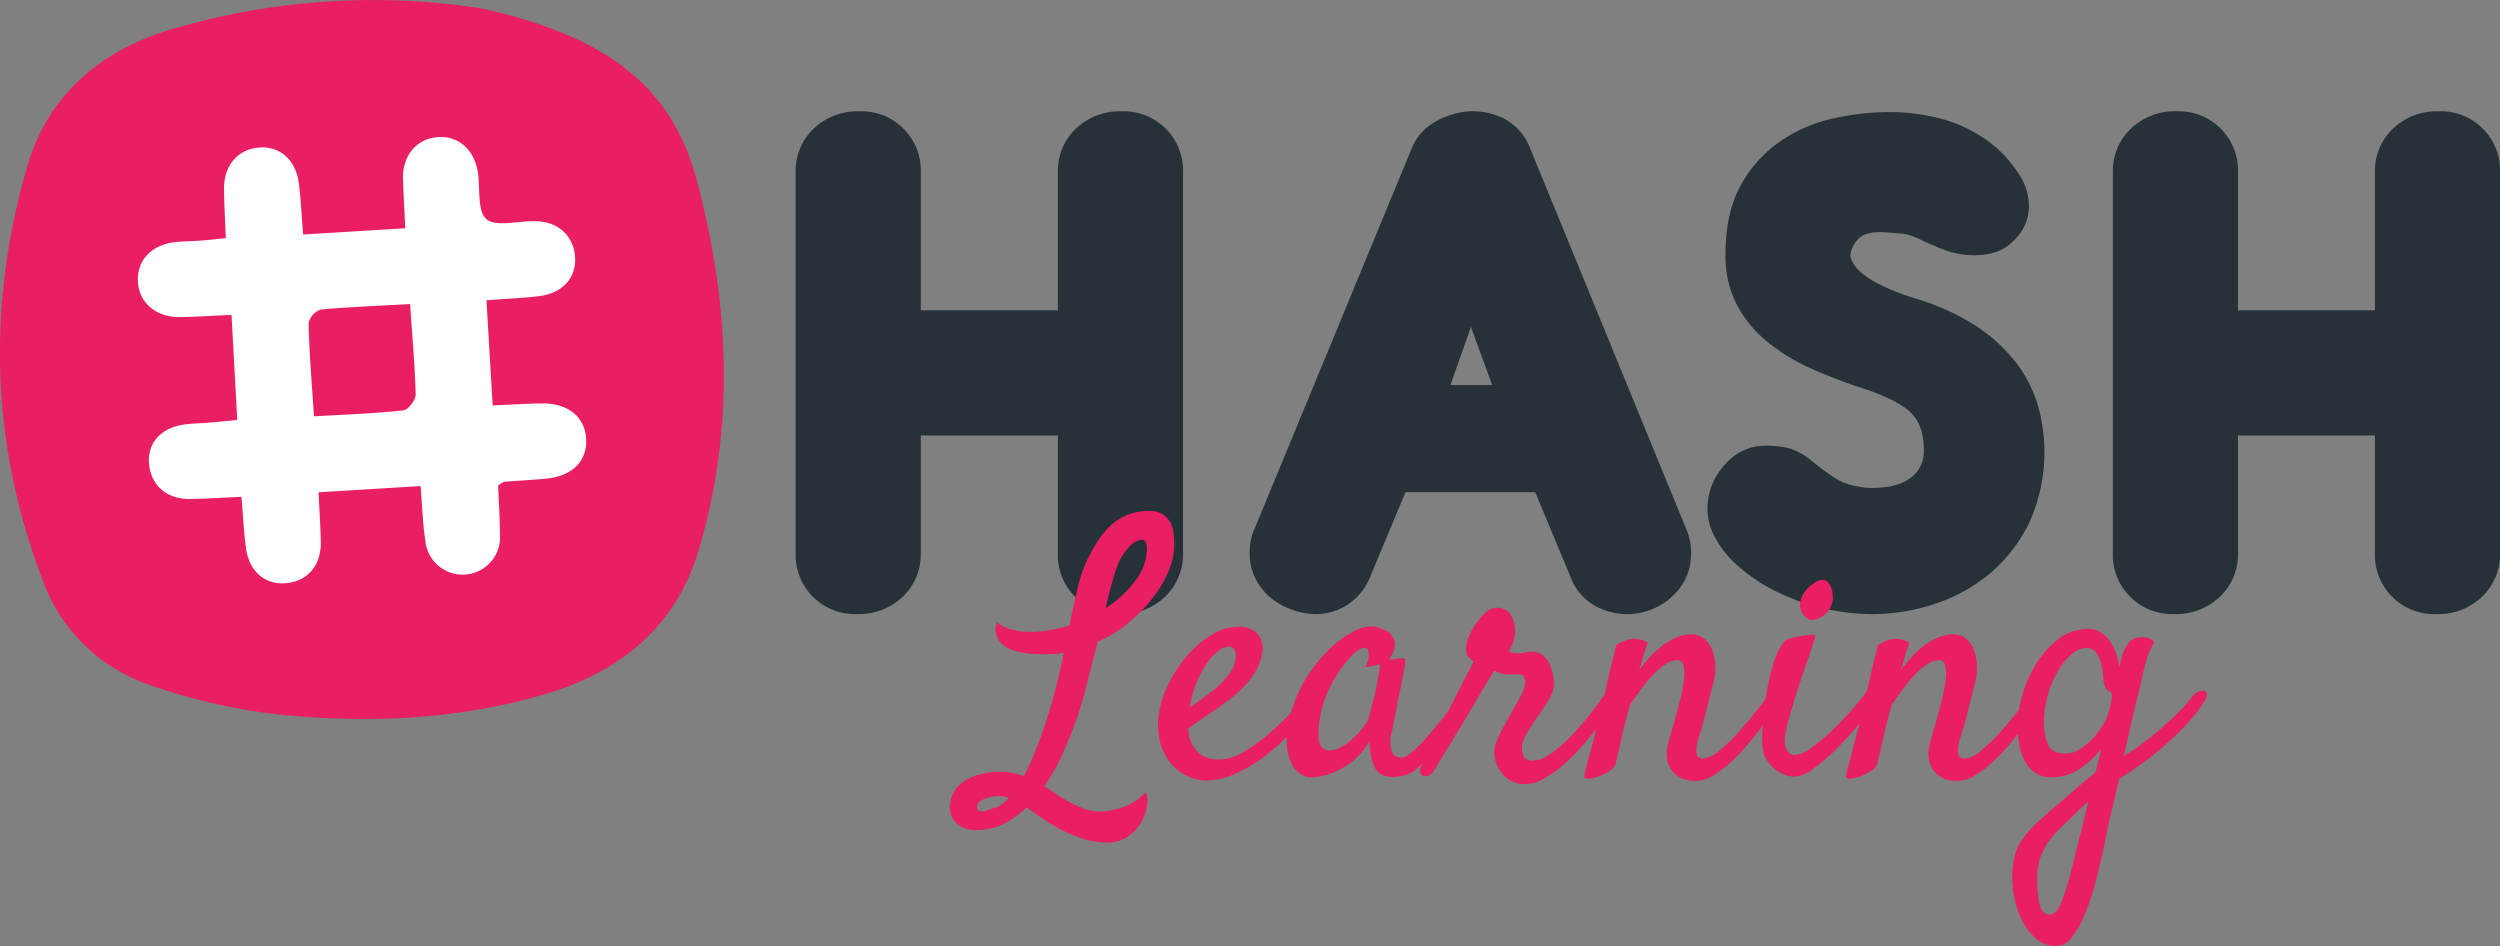 <svg id="Layer_3" data-username="Layer 3" xmlns="http://www.w3.org/2000/svg" viewBox="0 0 458.47 173.51">
  <rect x="0" y="0" width="458.47" height="173.51" fill="#808080" stroke="none"/>
  <defs>
    <style>
      .cls-1 {
        fill: #e91e63;
      }

      .cls-2 {
        fill: #fff;
      }

      .cls-3 {
        fill: #263238;
      }
    </style>
  </defs>
  <title>HashLearning_logo</title>
  <g>
    <g>
      <g id="LOGO">
        <g>
          <path class="cls-1" d="M151.76,73.48c-4.3-16.11-15.16-26.11-39.5-31.46A130.23,130.23,0,0,0,55,46C42.26,49.91,32.77,58.06,29,71c-7.41,25.49-6.69,51,2.82,75.87A31.59,31.59,0,0,0,51.17,166,108,108,0,0,0,76,171.62c16.16,1.51,32.36.81,48.09-3.88,13.57-4,23.71-12.23,27.92-26C158.9,119,157.8,96.1,151.76,73.48Zm-56.81,23c-2.79.14-5.48,0.28-8.13,0.47C89.47,96.76,92.16,96.62,94.94,96.48ZM81.55,116.87c2.85-.17,5.56-0.29,8.2-0.45-2.64.15-5.36,0.28-8.2,0.45q-0.14-2.24-.29-4.41Q81.41,114.63,81.55,116.87Z" transform="translate(-24 -40.49)"/>
          <path class="cls-1" d="M99.21,96.25c0.4,6,.89,11.31,1,16.61,0,1-1.37,2.83-2.26,2.92-5.25.57-10.54,0.75-16.38,1.09-0.38-6-.83-11.55-1-17.12a3.44,3.44,0,0,1,2.27-2.47C88.12,96.77,93.41,96.58,99.21,96.25Z" transform="translate(-24 -40.49)"/>
        </g>
        <path class="cls-2" d="M115.35,129.57c0.11,2.79.32,5.8,0.33,8.81A6.86,6.86,0,0,1,102,139.63c-0.48-3.13-.57-6.32-0.87-10l-18.71,1.14c0.16,3.38.35,6.24,0.41,9.1,0.08,4.27-2.37,7.16-6.29,7.56s-6.85-2.15-7.43-6.42c-0.41-3-.54-6-0.83-9.41C65,131.75,62,131.94,59,132c-4.26.1-7.18-2.32-7.64-6.21s2-6.8,6.37-7.44c1.5-.22,3-0.22,4.56-0.35s3-.28,5.22-0.49L66.46,98.24c-3.55.15-6.57,0.37-9.58,0.4-4.26,0-7.32-2.6-7.58-6.33-0.27-4.05,2.46-7,7-7.43,1.52-.15,3-0.16,4.57-0.27,1.35-.1,2.7-0.27,4.54-0.45-0.12-3.13-.3-6.11-0.33-9.1,0-4.23,2.5-7.16,6.37-7.51s6.82,2.3,7.35,6.54c0.38,3,.52,6,0.8,9.41l18.72-1.15C98.16,79,98,76.09,97.9,73.21c-0.07-4.23,2.5-7.25,6.31-7.57s6.79,2.26,7.43,6.48c0.45,3-.14,7.12,1.58,8.57S119,81,122,81.05c4.25,0,7.13,2.56,7.45,6.47s-2.29,6.75-6.61,7.28c-3,.36-6,0.48-9.63.75l1.14,19.29c3.23-.14,6.06-0.31,8.9-0.37,4.7-.1,7.85,2.29,8.22,6.16,0.39,4.23-2.34,7.14-7.26,7.63-2.58.26-5.17,0.37-7.75,0.59A4,4,0,0,0,115.35,129.57ZM99.21,96.25c-5.8.33-11.09,0.52-16.35,1a3.44,3.44,0,0,0-2.27,2.47c0.13,5.57.59,11.14,1,17.12,5.84-.34,11.14-0.52,16.38-1.09,0.89-.1,2.28-1.92,2.26-2.92C100.09,107.56,99.61,102.27,99.21,96.25Z" transform="translate(-24 -40.49)"/>
      </g>
      <g id="HASH">
        <path class="cls-3" d="M347.84,122.22a16.74,16.74,0,0,1,4.33.5,11.47,11.47,0,0,1,4,2.24q1.44,1.16,2.6,2a21.14,21.14,0,0,0,2.31,1.52,10.57,10.57,0,0,0,2.52,1,18.67,18.67,0,0,0,3.39.5c0.58,0,1.42,0,2.53-.14a11.06,11.06,0,0,0,3.25-.79,7.34,7.34,0,0,0,2.82-2.09,6.06,6.06,0,0,0,1.22-4q0-4.47-2.38-6.78T366,111.83a95.08,95.08,0,0,1-10-3.82,35.08,35.08,0,0,1-8.08-5,21.83,21.83,0,0,1-5.48-6.78,19.46,19.46,0,0,1-2-9.09q0-7.79,2.89-12.84a23.47,23.47,0,0,1,7.29-8,27.9,27.9,0,0,1,9.67-4.11,47,47,0,0,1,10-1.15,37.44,37.44,0,0,1,10.46,1.44,26,26,0,0,1,9.45,5.19,23.19,23.19,0,0,1,4,4.69,10.63,10.63,0,0,1,1.88,6,8.56,8.56,0,0,1-2.74,6.21A8.37,8.37,0,0,1,390,86.72a13.17,13.17,0,0,1-3.89.58,16,16,0,0,1-6.35-1.3q-2.17-.87-3.32-1.44a16.35,16.35,0,0,0-2-.87,7.61,7.61,0,0,0-1.8-.36l-2.67-.22q-3.9-.29-5.27,1.3a4.75,4.75,0,0,0-1.37,3q0.87,4.33,11.83,7.79a42.4,42.4,0,0,1,11.18,5.05,30.29,30.29,0,0,1,7.36,6.71,24.16,24.16,0,0,1,4,7.79,31.36,31.36,0,0,1-1.52,21.5A28.37,28.37,0,0,1,389,145.6a30.44,30.44,0,0,1-10.17,5.63,36.47,36.47,0,0,1-11.47,1.88,40.09,40.09,0,0,1-8.73-1,39.11,39.11,0,0,1-8.59-3,31.26,31.26,0,0,1-7.22-4.76A18.47,18.47,0,0,1,338,138a11.21,11.21,0,0,1-.87-4.19,11.81,11.81,0,0,1,3.1-8A9.7,9.7,0,0,1,347.84,122.22Z" transform="translate(-24 -40.49)"/>
        <path class="cls-3" d="M333.12,137.23a11.12,11.12,0,0,1,1,4.76,10.47,10.47,0,0,1-1.81,6,12.14,12.14,0,0,1-16.16,3.39,10,10,0,0,1-4.12-5.05l-6.49-15.58H281.75l-6.5,15.58a11.11,11.11,0,0,1-4.11,5.05,10.76,10.76,0,0,1-6,1.73,13.09,13.09,0,0,1-5.05-1.15,11.52,11.52,0,0,1-5.12-4.11,10.43,10.43,0,0,1-1.8-6,10.77,10.77,0,0,1,1-4.62L282.9,67.68a9.73,9.73,0,0,1,4.4-4.91,14.33,14.33,0,0,1,6.42-1.88,13.33,13.33,0,0,1,6.42,1.52,10.2,10.2,0,0,1,4.4,5.12ZM290,111.11h7.64l-3.89-10.68Z" transform="translate(-24 -40.49)"/>
        <path class="cls-3" d="M434.42,97.4h25.11V72.15a10.69,10.69,0,0,1,3.32-8.08,11.63,11.63,0,0,1,8.37-3.17,10.86,10.86,0,0,1,11.26,11.26v69.7a10.7,10.7,0,0,1-3.32,8.08,11.62,11.62,0,0,1-8.37,3.17,10.86,10.86,0,0,1-11.26-11.26v-21.5H434.42v21.5a10.7,10.7,0,0,1-3.32,8.08,11.62,11.62,0,0,1-8.37,3.17,10.86,10.86,0,0,1-11.26-11.26V72.15a10.69,10.69,0,0,1,3.32-8.08,11.63,11.63,0,0,1,8.37-3.17,10.86,10.86,0,0,1,11.26,11.26V97.4Z" transform="translate(-24 -40.49)"/>
        <path class="cls-3" d="M192.86,97.4H218V72.15a10.7,10.7,0,0,1,3.32-8.08,11.63,11.63,0,0,1,8.37-3.17,10.86,10.86,0,0,1,11.26,11.26v69.7a10.7,10.7,0,0,1-3.32,8.08,11.62,11.62,0,0,1-8.37,3.17A10.86,10.86,0,0,1,218,141.85v-21.5H192.86v21.5a10.7,10.7,0,0,1-3.32,8.08,11.63,11.63,0,0,1-8.37,3.17,10.86,10.86,0,0,1-11.26-11.26V72.15a10.7,10.7,0,0,1,3.32-8.08,11.63,11.63,0,0,1,8.37-3.17,10.86,10.86,0,0,1,11.26,11.26V97.4Z" transform="translate(-24 -40.49)"/>
      </g>
    </g>
    <g>
      <path class="cls-1" d="M215.17,160.47a16.26,16.26,0,0,1-5.25-.7,5.09,5.09,0,0,1-2.7-1.78,4.42,4.42,0,0,1-.57-1.34,3,3,0,0,1,.19-2,6.36,6.36,0,0,0,1.94,1.05,11.11,11.11,0,0,0,1.94.48,12.08,12.08,0,0,0,2.1.19,21.46,21.46,0,0,0,3.72-.32,26.91,26.91,0,0,0,3.6-.89q0.76-3.82,1.5-6.87a23.54,23.54,0,0,1,1.69-5,32.86,32.86,0,0,1,2.13-3.79,13.71,13.71,0,0,1,2.48-2.86,10.25,10.25,0,0,1,3-1.81,10.61,10.61,0,0,1,3.82-.64,4.37,4.37,0,0,1,2.51.64,4.2,4.2,0,0,1,1.4,1.59,5.66,5.66,0,0,1,.57,2.07q0.1,1.11.1,2.07a12.17,12.17,0,0,1-1,4.58,21.67,21.67,0,0,1-2.86,4.9,28.88,28.88,0,0,1-4.42,4.58,23.81,23.81,0,0,1-5.76,3.56q-1.08,4.2-2.13,8.31a64.37,64.37,0,0,1-2.07,6.78q-0.89,2.48-2.26,5.54a35.09,35.09,0,0,1-3.34,5.86q1.21,0.76,2.45,1.59a28,28,0,0,0,2.51,1.5,18.19,18.19,0,0,0,2.58,1.11,8.52,8.52,0,0,0,2.77.45,14.2,14.2,0,0,0,3-.45,12.28,12.28,0,0,0,2.67-1.05,9.44,9.44,0,0,0,2.61-2.07,3.85,3.85,0,0,1,.29,2.29,8.32,8.32,0,0,1-3.34,5.73A6.18,6.18,0,0,1,227.2,195a14.82,14.82,0,0,1-4.52-.67,25.2,25.2,0,0,1-3.95-1.62,32.59,32.59,0,0,1-3.47-2.07l-3-2.07a16.9,16.9,0,0,1-4.2,3,11.22,11.22,0,0,1-5.09,1.15,5,5,0,0,1-3.56-1.24,4,4,0,0,1-1.21-3.34,7.23,7.23,0,0,1,.45-1.81,5.12,5.12,0,0,1,1.43-2,8.65,8.65,0,0,1,2.9-1.62,14.27,14.27,0,0,1,4.77-.67,9.4,9.4,0,0,1,2.07.22,19.92,19.92,0,0,1,1.94.54,32,32,0,0,0,1.4-2.93q0.7-1.65,1.53-3.76,1.46-4,2.55-8.05t1.85-7.86a12.88,12.88,0,0,1-1.88.25Q216.18,160.47,215.17,160.47ZM204.6,189.24q0.83-.32,1.91-0.64a6.23,6.23,0,0,0,2.48-1.78,5.05,5.05,0,0,0-1.46-.32,6.41,6.41,0,0,0-3.34.67,1.79,1.79,0,0,0-1.05,1.3,0.73,0.73,0,0,0,.38.67A1.59,1.59,0,0,0,204.6,189.24Zm24.06-44.3q-0.32,1-.83,2.8T226.75,152a20.29,20.29,0,0,0,5.51-5.09,9.75,9.75,0,0,0,2.07-5.73q0-1.72-1-1.72a3.84,3.84,0,0,0-2.29,1.37A10.53,10.53,0,0,0,228.66,144.94Z" transform="translate(-24 -40.49)"/>
      <path class="cls-1" d="M265.58,168.87a48.5,48.5,0,0,1-4.33,5.44,39.43,39.43,0,0,1-5.12,4.71,28.1,28.1,0,0,1-5.54,3.34,13.39,13.39,0,0,1-5.51,1.27,8,8,0,0,1-3-.67,8.61,8.61,0,0,1-3-2.07,10.06,10.06,0,0,1-2.13-3.63,12.44,12.44,0,0,1-.48-5.41,16.76,16.76,0,0,1,1.62-5.51,25.09,25.09,0,0,1,3.37-5.31,19.19,19.19,0,0,1,4.52-4,9.39,9.39,0,0,1,5.06-1.59,4.49,4.49,0,0,1,3.5,1.21,3.88,3.88,0,0,1,1,3,9.19,9.19,0,0,1-1.11,3.63,14.7,14.7,0,0,1-2.2,3,22.3,22.3,0,0,1-2.7,2.42q-1.43,1.08-2.71,2l-2.67,1.81q-1.27.86-2.23,1.56a6.9,6.9,0,0,0,.57,2.67,5.25,5.25,0,0,0,1.27,1.75,4.55,4.55,0,0,0,1.75,1,7.15,7.15,0,0,0,2,.29,9,9,0,0,0,4.52-1.37,31,31,0,0,0,4.61-3.31,51,51,0,0,0,4.2-4q1.94-2.1,3.21-3.63a1.71,1.71,0,0,1,.92-0.6,0.8,0.8,0,0,1,1.05.89A2.4,2.4,0,0,1,265.58,168.87Zm-16.29-9.8a3.28,3.28,0,0,0-1.81.76,9.44,9.44,0,0,0-2.07,2.2,19.06,19.06,0,0,0-1.91,3.5,20.43,20.43,0,0,0-1.34,4.74q0.76-.57,1.65-1.18t1.78-1.3a17.73,17.73,0,0,0,3.82-3.69,6.44,6.44,0,0,0,1.21-2.74,2.62,2.62,0,0,0-.25-1.75A1.25,1.25,0,0,0,249.28,159.07Z" transform="translate(-24 -40.49)"/>
      <path class="cls-1" d="M293.64,169.45q-0.89,1.27-2.29,3.15t-2.9,3.76q-1.5,1.88-2.93,3.44a14.43,14.43,0,0,1-2.39,2.2,6.66,6.66,0,0,1-1.46.64,7.69,7.69,0,0,1-1.69.32,5.87,5.87,0,0,1-1.62-.1,3.77,3.77,0,0,1-1.34-.54,3.34,3.34,0,0,1-1-1.27,11,11,0,0,1-.6-1.85,10.44,10.44,0,0,1-.22-2.86,13.29,13.29,0,0,1-3.37,3.91,15,15,0,0,1-3.5,2,13.74,13.74,0,0,1-3.82.83,3.78,3.78,0,0,1-1.91-.6,4.75,4.75,0,0,1-1.72-1.91,8.88,8.88,0,0,1-.89-3.37,15.28,15.28,0,0,1,.51-4.93,23.59,23.59,0,0,1,2.83-7.06,28.27,28.27,0,0,1,4.23-5.44,18.86,18.86,0,0,1,4.52-3.41,7.16,7.16,0,0,1,3.69-1,7.76,7.76,0,0,1,2.8,1,3,3,0,0,1,1.18,1.88q0.29,1.24-1.05,3.28a14.77,14.77,0,0,1,1.5-.25c0.4,0,.71-0.06.92-0.06a1.34,1.34,0,0,1,.51.06,1.47,1.47,0,0,1,.06.54,10.29,10.29,0,0,1-.19,1.5q-0.19,1.08-.57,2.93T280,171q-0.13.57-.22,1l-0.19,1-0.22,1.11L279,175.68a7.77,7.77,0,0,0,0,1.24,4.58,4.58,0,0,0,.22,1.24,2,2,0,0,0,.6.92,1.77,1.77,0,0,0,1.18.35,3,3,0,0,0,1.65-.8,18.59,18.59,0,0,0,2.16-2q1.15-1.24,2.39-2.74t2.32-2.9q1.08-1.4,1.94-2.48t1.24-1.59a1.89,1.89,0,0,1,1-.67,0.69,0.69,0,0,1,.76.29,1.52,1.52,0,0,1,.1,1.15A4.77,4.77,0,0,1,293.64,169.45ZM275,172.25q0.32-1.27.76-3t0.76-3.31q0.32-1.59.48-2.64t-0.1-1a6,6,0,0,0-.7.19,3.37,3.37,0,0,1-.83.19,8.74,8.74,0,0,0-1,.19,5.85,5.85,0,0,0,.6-1.69,3.64,3.64,0,0,0,0-1.05,1.52,1.52,0,0,0-.25-0.7q-0.7-.57-2.45.92a21.64,21.64,0,0,0-4,5.51,17,17,0,0,0-1.53,3.53,22.37,22.37,0,0,0-.8,3.53,12.39,12.39,0,0,0-.1,2.9,2.82,2.82,0,0,0,.51,1.62,2.08,2.08,0,0,0,1.59.67,4.26,4.26,0,0,0,1.81-.51,10.44,10.44,0,0,0,1.85-1.24,14.86,14.86,0,0,0,1.65-1.59,15.56,15.56,0,0,0,1.21-1.53A3.4,3.4,0,0,0,275,172.25Z" transform="translate(-24 -40.49)"/>
      <path class="cls-1" d="M287,181.79a2.24,2.24,0,0,1-1,.92,1.27,1.27,0,0,1-1,.06,0.89,0.89,0,0,1-.54-0.67,1.9,1.9,0,0,1,.25-1.27l0.86-1.72q0.67-1.34,1.59-3.21l2-4.07q1.08-2.2,2.07-4.17t1.81-3.53l1.21-2.26q-0.7-.64-1-0.92a2.54,2.54,0,0,1-.38-1.24,4.45,4.45,0,0,1,.38-2.16,12.91,12.91,0,0,1,1.34-2.58,10.67,10.67,0,0,1,1.85-2.13,3.05,3.05,0,0,1,2-.89,2.75,2.75,0,0,1,2.51,1.15,5.42,5.42,0,0,1,.86,2.35,6.24,6.24,0,0,1-.13,2.1,6.12,6.12,0,0,1-1,2.29,4.53,4.53,0,0,0,.51.29,2.41,2.41,0,0,0,1,.16,5.5,5.5,0,0,0,1.43-.13A4.84,4.84,0,0,1,305,160a2.83,2.83,0,0,1,1.78.54A4.37,4.37,0,0,1,308,161.9a6.78,6.78,0,0,1,.67,1.72,11.27,11.27,0,0,1,.29,1.69,5.22,5.22,0,0,1-.83,3.31q-1,1.72-2.48,3.76-0.89,1.27-1.78,2.86a4.93,4.93,0,0,0-.76,2.86,3.51,3.51,0,0,0,.45,1.34,2.1,2.1,0,0,0,1.78.51,4.67,4.67,0,0,0,2.39-.8,17.91,17.91,0,0,0,2.67-2,36.69,36.69,0,0,0,2.71-2.74q1.34-1.49,2.48-2.93t1.94-2.58q0.8-1.15,1.18-1.65a1.65,1.65,0,0,1,.83-0.7,1.08,1.08,0,0,1,.89,0,1,1,0,0,1,.48.76,2.44,2.44,0,0,1-.48,1.53q-0.38.64-1.3,2T316.84,174q-1.31,1.72-2.9,3.53a32.77,32.77,0,0,1-3.34,3.31,20.64,20.64,0,0,1-3.5,2.45,7,7,0,0,1-3.34,1,5.34,5.34,0,0,1-2.74-.64,5.68,5.68,0,0,1-1.75-1.56,6,6,0,0,1-1-2,6.55,6.55,0,0,1-.22-2.07,5.51,5.51,0,0,1,.41-1.62q0.35-.86.83-1.78t1-1.85q0.54-.92,1-1.81,1.08-1.85,1.75-3.15a5.05,5.05,0,0,0,.67-2.2,2,2,0,0,0-.25-1,0.88,0.88,0,0,0-.83-0.45,3.17,3.17,0,0,0-.54,0,1.58,1.58,0,0,1-.32,0l-0.45,0a8.32,8.32,0,0,1-.86,0,3.43,3.43,0,0,1-1.4-.25,6.79,6.79,0,0,0-1.08-.38q-0.25.45-1.15,1.91t-2.07,3.44L292.34,173l-2.45,4-1.94,3.18Q287.15,181.54,287,181.79Z" transform="translate(-24 -40.49)"/>
      <path class="cls-1" d="M334.76,183.7a5.44,5.44,0,0,1-2.51-.54,4.64,4.64,0,0,1-1.69-1.43,4.82,4.82,0,0,1-.83-2.07,6.38,6.38,0,0,1,.13-2.51q0.19-.89.64-2.39t0.92-3.25q0.48-1.75.89-3.5a22.89,22.89,0,0,0,.54-3.18,6.81,6.81,0,0,0-.13-2.35,1.07,1.07,0,0,0-1.08-.92,4,4,0,0,0-2.1.67,11.62,11.62,0,0,0-2.2,1.81,26.4,26.4,0,0,0-2.23,2.64q-1.11,1.5-2.2,3.09-0.57,2.16-1,3.79t-0.67,2.93q-0.29,1.31-.54,2.29t-0.45,1.88a2.47,2.47,0,0,1-1.15,1.24,10.06,10.06,0,0,1-2,1,5.77,5.77,0,0,1-1.88.38q-0.8,0-.67-0.57,0.06-.38.41-1.72l0.83-3.15q0.48-1.81,1-3.85t1-3.88l0.7-3.25q0.32-1.53.8-3.56t1.11-4.46a4.06,4.06,0,0,1,.92-0.6,5.49,5.49,0,0,1,1-.35,4.5,4.5,0,0,1,1.08-.25,8.33,8.33,0,0,1,1,.06,5.38,5.38,0,0,1,.92.22,2.64,2.64,0,0,1,.86.48q-0.19.45-.45,1.24t-0.51,1.69q-0.25,1-.64,2.1a29.1,29.1,0,0,1,1.88-2.32,16.79,16.79,0,0,1,2.29-2.13,12.38,12.38,0,0,1,2.64-1.56,7.16,7.16,0,0,1,2.86-.6,3.57,3.57,0,0,1,2.16.7,4.65,4.65,0,0,1,1.5,1.94,8.59,8.59,0,0,1,.64,3,11.55,11.55,0,0,1-.48,3.76l-0.7,2.8q-0.32,1.34-.8,3.15t-1.18,4a6.91,6.91,0,0,0-.29,2.42,1.07,1.07,0,0,0,1.24,1,5.15,5.15,0,0,0,2.9-1.4,30.34,30.34,0,0,0,3.53-3.37q1.78-2,3.37-4t2.42-3.34a3.23,3.23,0,0,1,1.08-1.08,0.79,0.79,0,0,1,.8-0.06,1,1,0,0,1,.29.86,4,4,0,0,1-.51,1.69q-0.45.89-1.37,2.35t-2.2,3.12q-1.27,1.66-2.74,3.34a29.7,29.7,0,0,1-3.06,3.06,18.73,18.73,0,0,1-3.15,2.23A6.16,6.16,0,0,1,334.76,183.7Z" transform="translate(-24 -40.49)"/>
      <path class="cls-1" d="M351.18,158.18a2.45,2.45,0,0,1,1.21-.64,16.92,16.92,0,0,1,1.85-.41,14.45,14.45,0,0,1,1.75-.19,3.21,3.21,0,0,1,.92,0,4.87,4.87,0,0,1-.32,1.34q-0.38,1.27-1,3t-1.21,3.53q-0.64,1.81-1,3t-0.76,2.58q-0.45,1.43-.8,2.8a18,18,0,0,0-.48,2.58,3.41,3.41,0,0,0,.19,1.85,2.49,2.49,0,0,0,.7,1.05,1.35,1.35,0,0,0,.83.29,6,6,0,0,0,3.21-1.4,35.81,35.81,0,0,0,3.95-3.34q2-1.94,3.72-3.95a40.32,40.32,0,0,0,2.55-3.21,2.44,2.44,0,0,1,1.05-.83,0.92,0.92,0,0,1,.89.06,1,1,0,0,1,.38.83,2.48,2.48,0,0,1-.41,1.34,33.8,33.8,0,0,1-3,4.23,62.83,62.83,0,0,1-4.2,4.71,38.61,38.61,0,0,1-4.36,3.85,7,7,0,0,1-3.47,1.65,5,5,0,0,1-2.13-.35,6.74,6.74,0,0,1-1.91-1.15,6.56,6.56,0,0,1-1.43-1.72,4.6,4.6,0,0,1-.64-2.07,24.49,24.49,0,0,1,0-4.36,54.17,54.17,0,0,1,.7-5.66,46.29,46.29,0,0,1,1.3-5.51A11.86,11.86,0,0,1,351.18,158.18Zm8.78-7a3.76,3.76,0,0,1-.73,1.37,4.82,4.82,0,0,1-1.21,1.08,3.91,3.91,0,0,1-1.37.54,1.31,1.31,0,0,1-1.15-.25,3,3,0,0,1-1.4-2.2,3.81,3.81,0,0,1,.57-2.23,6.41,6.41,0,0,1,1.59-1.78,4.14,4.14,0,0,1,1.65-.86,1.34,1.34,0,0,1,1.18.29,2.65,2.65,0,0,1,.73,1.08,4.73,4.73,0,0,1,.29,1.5A4.5,4.5,0,0,1,360,151.18Z" transform="translate(-24 -40.49)"/>
      <path class="cls-1" d="M382.75,183.7a5.44,5.44,0,0,1-2.51-.54,4.64,4.64,0,0,1-1.69-1.43,4.82,4.82,0,0,1-.83-2.07,6.38,6.38,0,0,1,.13-2.51q0.19-.89.64-2.39t0.92-3.25q0.48-1.75.89-3.5a22.89,22.89,0,0,0,.54-3.18,6.81,6.81,0,0,0-.13-2.35,1.07,1.07,0,0,0-1.08-.92,4,4,0,0,0-2.1.67,11.62,11.62,0,0,0-2.2,1.81,26.4,26.4,0,0,0-2.23,2.64q-1.11,1.5-2.2,3.09-0.57,2.16-1,3.79t-0.67,2.93q-0.29,1.31-.54,2.29t-0.45,1.88a2.47,2.47,0,0,1-1.15,1.24,10.06,10.06,0,0,1-2,1,5.77,5.77,0,0,1-1.88.38q-0.8,0-.67-0.57,0.06-.38.41-1.72l0.83-3.15q0.48-1.81,1-3.85t1-3.88l0.7-3.25q0.32-1.53.8-3.56t1.11-4.46a4.06,4.06,0,0,1,.92-0.6,5.49,5.49,0,0,1,1-.35,4.5,4.5,0,0,1,1.08-.25,8.33,8.33,0,0,1,1,.06,5.38,5.38,0,0,1,.92.22,2.64,2.64,0,0,1,.86.48q-0.19.45-.45,1.24t-0.51,1.69q-0.25,1-.64,2.1a29.1,29.1,0,0,1,1.88-2.32,16.79,16.79,0,0,1,2.29-2.13,12.38,12.38,0,0,1,2.64-1.56,7.16,7.16,0,0,1,2.86-.6,3.57,3.57,0,0,1,2.16.7,4.65,4.65,0,0,1,1.5,1.94,8.59,8.59,0,0,1,.64,3,11.55,11.55,0,0,1-.48,3.76l-0.7,2.8q-0.32,1.34-.8,3.15t-1.18,4a6.91,6.91,0,0,0-.29,2.42,1.07,1.07,0,0,0,1.24,1,5.15,5.15,0,0,0,2.9-1.4,30.34,30.34,0,0,0,3.53-3.37q1.78-2,3.37-4t2.42-3.34a3.23,3.23,0,0,1,1.08-1.08,0.79,0.79,0,0,1,.8-0.06,1,1,0,0,1,.29.86,4,4,0,0,1-.51,1.69q-0.45.89-1.37,2.35t-2.2,3.12q-1.27,1.66-2.74,3.34a29.7,29.7,0,0,1-3.06,3.06,18.73,18.73,0,0,1-3.15,2.23A6.16,6.16,0,0,1,382.75,183.7Z" transform="translate(-24 -40.49)"/>
      <path class="cls-1" d="M410.76,191.21L410,195q-0.48,2.29-1.08,4.84t-1.4,5.06a35.39,35.39,0,0,1-1.75,4.52,13.66,13.66,0,0,1-2.1,3.28,3.38,3.38,0,0,1-2.55,1.27,5.45,5.45,0,0,1-3.6-1.24,10.49,10.49,0,0,1-2.51-3.12,15.38,15.38,0,0,1-1.5-4,18.71,18.71,0,0,1-.48-4,16.94,16.94,0,0,1,.45-4.23,9.59,9.59,0,0,1,1.56-3.21,21.66,21.66,0,0,1,3-3.25q1.91-1.72,4.9-4.26l2.8-2.42q1.34-1.15,2.55-2.1,0.32-1.27.6-2.39t0.48-2a15.59,15.59,0,0,1-4,3.76,9.46,9.46,0,0,1-5.31,1.53,5.15,5.15,0,0,1-4.42-2.45Q394,178.1,394,173.33a19.59,19.59,0,0,1,.89-5.41,23.1,23.1,0,0,1,2.55-5.73,16.64,16.64,0,0,1,4.07-4.52,8.7,8.7,0,0,1,5.41-1.85,4.17,4.17,0,0,1,2.42.7,6.45,6.45,0,0,1,1.72,1.75,9,9,0,0,1,1.08,2.23,17.82,17.82,0,0,1,.57,2.2,4.85,4.85,0,0,0,.19-0.8,3.29,3.29,0,0,1,.19-0.73,7.17,7.17,0,0,1,1.43-3,3.24,3.24,0,0,1,2.39-.8,3.19,3.19,0,0,1,1.5.32,0.92,0.92,0,0,1,.6.57q-0.32.7-.51,1.08t-0.38.8a8.21,8.21,0,0,0-.38,1.05q-0.19.64-.51,1.85-0.13.45-.48,2.07T415.82,169q-0.54,2.23-1.15,4.9l-1.18,5.22a33,33,0,0,0,3.69-2.48q1.91-1.46,3.63-3t3.06-2.9a20.65,20.65,0,0,0,2-2.26,3.06,3.06,0,0,1,1.15-1.08,1.75,1.75,0,0,1,1.11-.22,0.68,0.68,0,0,1,.57.57,2,2,0,0,1-.41,1.3,28,28,0,0,1-3.56,4.55,59,59,0,0,1-4.3,4.07,53.21,53.21,0,0,1-4.26,3.31q-2.07,1.43-3.53,2.32-0.64,2.86-1.08,4.65T410.76,191.21Zm-10.95,17q1.27,0,2.07-1.88a42.75,42.75,0,0,0,1.69-5.12l0.54-2.2q0.35-1.43.83-3.28t1-4q0.51-2.13,1.08-4.3l-1.05.92a13.63,13.63,0,0,0-1.11,1.11l-2.71,2.58a20.38,20.38,0,0,0-2.32,2.61,12.15,12.15,0,0,0-1.62,3,10.34,10.34,0,0,0-.6,3.69,30,30,0,0,0,.16,3.44,9.33,9.33,0,0,0,.45,2.1,2.16,2.16,0,0,0,.7,1.05A1.58,1.58,0,0,0,399.81,208.21Zm2.93-29.53a4.83,4.83,0,0,0,2.51-.7,11.87,11.87,0,0,0,3.72-3.5q0.64-1,1-1.53t0.6-1.53a13.79,13.79,0,0,0,.54-1.85,6.32,6.32,0,0,0,.16-1.59,0.66,0.66,0,0,0-.48-0.76,0.83,0.83,0,0,1-.6-0.51,4.36,4.36,0,0,1-.35-1,7,7,0,0,1-.16-1.15q0-.57-0.1-1a7.23,7.23,0,0,0-1.08-3.25,2.16,2.16,0,0,0-1.72-1,4.5,4.5,0,0,0-3,1.27,12.35,12.35,0,0,0-2.55,3.28,19.12,19.12,0,0,0-1.75,4.39,17.66,17.66,0,0,0-.64,4.55,10.18,10.18,0,0,0,.76,4.3Q400.32,178.68,402.74,178.68Z" transform="translate(-24 -40.49)"/>
    </g>
  </g>
</svg>
